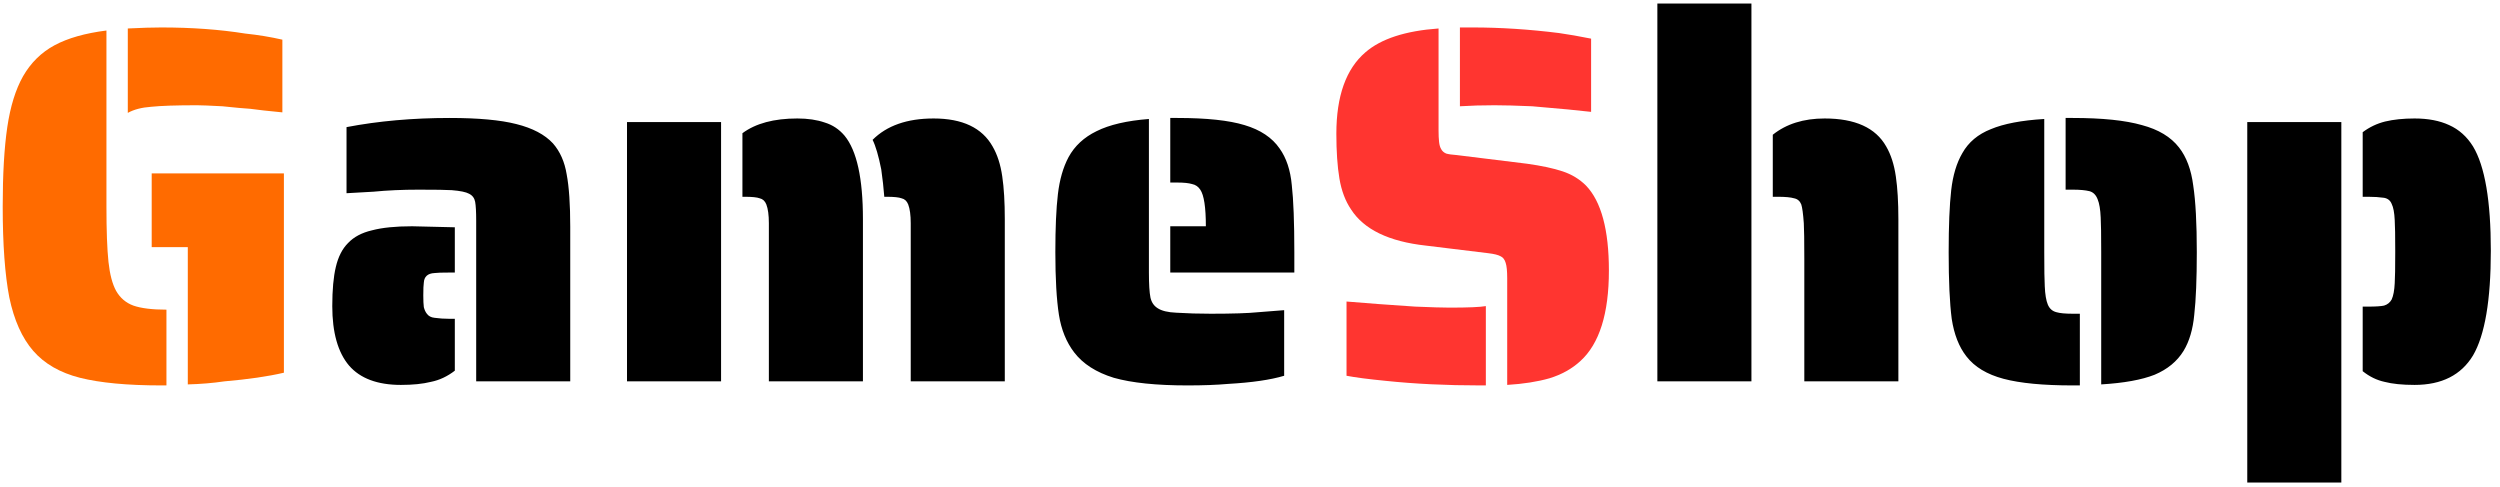 <svg width="236" height="46" viewBox="0 0 236 46" fill="none" xmlns="http://www.w3.org/2000/svg">
<path d="M12.064 2.688C13.344 2.624 14.4 2.592 15.232 2.592C18.112 2.592 20.752 2.784 23.152 3.168C24.368 3.296 25.536 3.488 26.656 3.744V10.608C25.312 10.48 24.304 10.368 23.632 10.272C23.088 10.24 22.208 10.16 20.992 10.032C19.776 9.968 18.976 9.936 18.592 9.936C16.64 9.936 15.2 9.984 14.272 10.08C13.376 10.144 12.64 10.336 12.064 10.656V2.688ZM15.232 36.384C12.032 36.384 9.472 36.144 7.552 35.664C5.664 35.184 4.192 34.336 3.136 33.12C2.08 31.904 1.328 30.224 0.88 28.08C0.464 25.936 0.256 23.072 0.256 19.488C0.256 16.448 0.4 13.952 0.688 12C0.976 10.048 1.472 8.448 2.176 7.2C2.912 5.92 3.904 4.944 5.152 4.272C6.4 3.6 8.032 3.136 10.048 2.88V19.488C10.048 21.76 10.112 23.504 10.24 24.72C10.368 25.904 10.608 26.816 10.96 27.456C11.344 28.128 11.888 28.592 12.592 28.848C13.328 29.104 14.368 29.232 15.712 29.232V36.384H15.232ZM17.728 23.328H14.32V16.368H26.8V35.184C25.296 35.536 23.424 35.808 21.184 36C20.096 36.16 18.944 36.256 17.728 36.288V23.328Z" fill="#FF6B00"/>
<path d="M44.952 20.832C44.952 20 44.919 19.408 44.855 19.056C44.791 18.704 44.599 18.448 44.279 18.288C43.992 18.128 43.447 18.016 42.648 17.952C42.167 17.92 41.127 17.904 39.528 17.904C37.992 17.904 36.568 17.968 35.255 18.096L32.712 18.24V12C35.719 11.424 38.968 11.136 42.456 11.136C45.144 11.136 47.239 11.328 48.743 11.712C50.279 12.096 51.431 12.704 52.2 13.536C52.871 14.304 53.303 15.28 53.495 16.464C53.719 17.648 53.831 19.296 53.831 21.408V36H44.952V20.832ZM37.847 36.336C35.639 36.336 34.008 35.728 32.952 34.512C31.895 33.264 31.367 31.392 31.367 28.896C31.367 27.36 31.48 26.128 31.703 25.2C31.927 24.24 32.312 23.488 32.855 22.944C33.4 22.368 34.151 21.968 35.111 21.744C36.072 21.488 37.336 21.36 38.904 21.36L42.935 21.456V25.728H42.456C41.719 25.728 41.239 25.744 41.016 25.776C40.376 25.808 40.039 26.112 40.008 26.688C39.975 26.88 39.959 27.28 39.959 27.888C39.959 28.368 39.975 28.736 40.008 28.992C40.072 29.248 40.167 29.456 40.295 29.616C40.456 29.84 40.696 29.968 41.016 30C41.464 30.064 41.944 30.096 42.456 30.096H42.935V34.992C42.231 35.536 41.48 35.888 40.679 36.048C39.911 36.24 38.968 36.336 37.847 36.336ZM72.581 21.072C72.581 20.304 72.501 19.712 72.341 19.296C72.213 18.976 72.005 18.784 71.717 18.72C71.461 18.624 70.997 18.576 70.325 18.576H70.085V12.576C71.333 11.648 73.061 11.184 75.269 11.184C76.261 11.184 77.125 11.312 77.861 11.568C78.597 11.792 79.221 12.208 79.733 12.816C80.885 14.224 81.461 16.848 81.461 20.688V36H72.581V21.072ZM85.973 21.072C85.973 20.304 85.893 19.712 85.733 19.296C85.605 18.976 85.397 18.784 85.109 18.72C84.853 18.624 84.389 18.576 83.717 18.576H83.477C83.413 17.744 83.317 16.88 83.189 15.984C82.933 14.704 82.661 13.776 82.373 13.2C83.717 11.856 85.637 11.184 88.133 11.184C90.853 11.184 92.709 12.064 93.701 13.824C94.149 14.592 94.453 15.536 94.613 16.656C94.773 17.744 94.853 19.088 94.853 20.688V36H85.973V21.072ZM59.189 11.52H68.069V36H59.189V11.52ZM110.473 21.36H113.833C113.833 19.568 113.657 18.416 113.305 17.904C113.113 17.616 112.857 17.44 112.537 17.376C112.217 17.28 111.753 17.232 111.145 17.232H110.473V11.136H111.145C113.897 11.136 116.009 11.36 117.481 11.808C118.985 12.256 120.089 12.992 120.793 14.016C121.433 14.912 121.817 16.064 121.945 17.472C122.105 18.88 122.185 20.992 122.185 23.808V25.728H110.473V21.36ZM112.105 36.384C109.161 36.384 106.841 36.144 105.145 35.664C103.481 35.152 102.233 34.352 101.401 33.264C100.665 32.304 100.185 31.12 99.961 29.712C99.737 28.272 99.625 26.304 99.625 23.808C99.625 21.504 99.705 19.68 99.865 18.336C100.025 16.96 100.361 15.792 100.873 14.832C101.449 13.776 102.329 12.96 103.513 12.384C104.729 11.776 106.377 11.392 108.457 11.232V25.728C108.457 26.816 108.505 27.6 108.601 28.08C108.697 28.528 108.921 28.864 109.273 29.088C109.657 29.344 110.249 29.488 111.049 29.52C112.073 29.584 113.161 29.616 114.313 29.616C116.361 29.616 117.849 29.568 118.777 29.472L121.225 29.28V35.472C119.945 35.856 118.185 36.112 115.945 36.24C114.857 36.336 113.577 36.384 112.105 36.384ZM156.455 0.336H165.335V36H156.455V0.336ZM170.327 24.432C170.327 22.736 170.311 21.616 170.279 21.072C170.215 20.176 170.135 19.584 170.039 19.296C169.911 18.976 169.687 18.784 169.367 18.72C169.047 18.624 168.535 18.576 167.831 18.576H167.351V12.72C168.631 11.696 170.263 11.184 172.247 11.184C175.127 11.184 177.063 12.064 178.055 13.824C178.503 14.592 178.807 15.536 178.967 16.656C179.127 17.744 179.207 19.088 179.207 20.688V36H170.327V24.432ZM198.354 23.808C198.354 22.176 198.338 21.088 198.306 20.544C198.274 19.776 198.178 19.2 198.018 18.816C197.858 18.4 197.602 18.144 197.25 18.048C196.866 17.952 196.338 17.904 195.666 17.904H194.994V11.136H195.666C198.45 11.136 200.626 11.36 202.194 11.808C203.762 12.224 204.93 12.928 205.698 13.92C206.402 14.816 206.85 16.016 207.042 17.52C207.266 18.992 207.378 21.088 207.378 23.808C207.378 26.336 207.298 28.304 207.138 29.712C207.01 31.088 206.674 32.224 206.13 33.12C205.522 34.112 204.61 34.864 203.394 35.376C202.178 35.856 200.498 36.16 198.354 36.288V23.808ZM195.666 36.384C192.882 36.384 190.706 36.176 189.138 35.76C187.57 35.344 186.402 34.64 185.634 33.648C184.93 32.752 184.466 31.568 184.242 30.096C184.05 28.624 183.954 26.528 183.954 23.808C183.954 21.312 184.034 19.36 184.194 17.952C184.354 16.544 184.706 15.376 185.25 14.448C185.826 13.424 186.722 12.672 187.938 12.192C189.154 11.68 190.834 11.36 192.978 11.232V23.808C192.978 25.44 192.994 26.512 193.026 27.024C193.058 27.792 193.154 28.368 193.314 28.752C193.474 29.136 193.746 29.376 194.13 29.472C194.45 29.568 194.962 29.616 195.666 29.616H196.338V36.384H195.666ZM227.934 36.336C226.782 36.336 225.838 36.24 225.102 36.048C224.366 35.888 223.678 35.552 223.038 35.04V28.944H223.566C224.27 28.944 224.766 28.912 225.054 28.848C225.374 28.752 225.614 28.56 225.774 28.272C225.934 27.92 226.03 27.408 226.062 26.736C226.094 26.256 226.11 25.264 226.11 23.76C226.11 22.256 226.094 21.264 226.062 20.784C226.03 20.08 225.934 19.568 225.774 19.248C225.646 18.928 225.406 18.736 225.054 18.672C224.606 18.608 224.11 18.576 223.566 18.576H223.038V12.48C223.678 12 224.382 11.664 225.15 11.472C225.95 11.28 226.878 11.184 227.934 11.184C229.214 11.184 230.302 11.392 231.198 11.808C232.126 12.224 232.878 12.896 233.454 13.824C234.574 15.68 235.134 18.96 235.134 23.664C235.134 28.336 234.574 31.632 233.454 33.552C232.334 35.408 230.494 36.336 227.934 36.336ZM212.142 11.52H221.022V45.552H212.142V11.52Z" fill="black"/>
<path d="M150.2 10.56C149.144 10.432 147.288 10.256 144.632 10.032C143.16 9.968 141.976 9.936 141.08 9.936C139.928 9.936 138.84 9.968 137.816 10.032V2.592H139.016C141.64 2.592 144.36 2.768 147.176 3.12C148.072 3.248 149.08 3.424 150.2 3.648V10.56ZM142.28 26.256C142.28 25.584 142.232 25.104 142.136 24.816C142.04 24.496 141.88 24.288 141.656 24.192C141.432 24.064 141.048 23.968 140.504 23.904L134.6 23.184C131.112 22.8 128.76 21.664 127.544 19.776C127 18.976 126.632 18 126.44 16.848C126.248 15.696 126.152 14.288 126.152 12.624C126.152 9.072 127.064 6.512 128.888 4.944C130.36 3.664 132.664 2.912 135.8 2.688V12.336C135.8 12.752 135.816 13.104 135.848 13.392C135.88 13.68 135.944 13.904 136.04 14.064C136.136 14.256 136.296 14.4 136.52 14.496C136.744 14.56 137.08 14.608 137.528 14.64L144.152 15.456C145.528 15.648 146.648 15.888 147.512 16.176C148.376 16.464 149.112 16.912 149.72 17.52C151.16 19.024 151.88 21.696 151.88 25.536C151.88 29.6 150.984 32.448 149.192 34.08C148.392 34.816 147.416 35.36 146.264 35.712C145.144 36.032 143.816 36.24 142.28 36.336V26.256ZM139.736 36.384C136.536 36.384 133.56 36.24 130.808 35.952C129.176 35.792 127.944 35.632 127.112 35.472V28.464C129 28.624 131.16 28.784 133.592 28.944C135.128 29.008 136.216 29.04 136.856 29.04C138.584 29.04 139.72 28.992 140.264 28.896V36.384H139.736Z" fill="#FF3530"/>
</svg>
